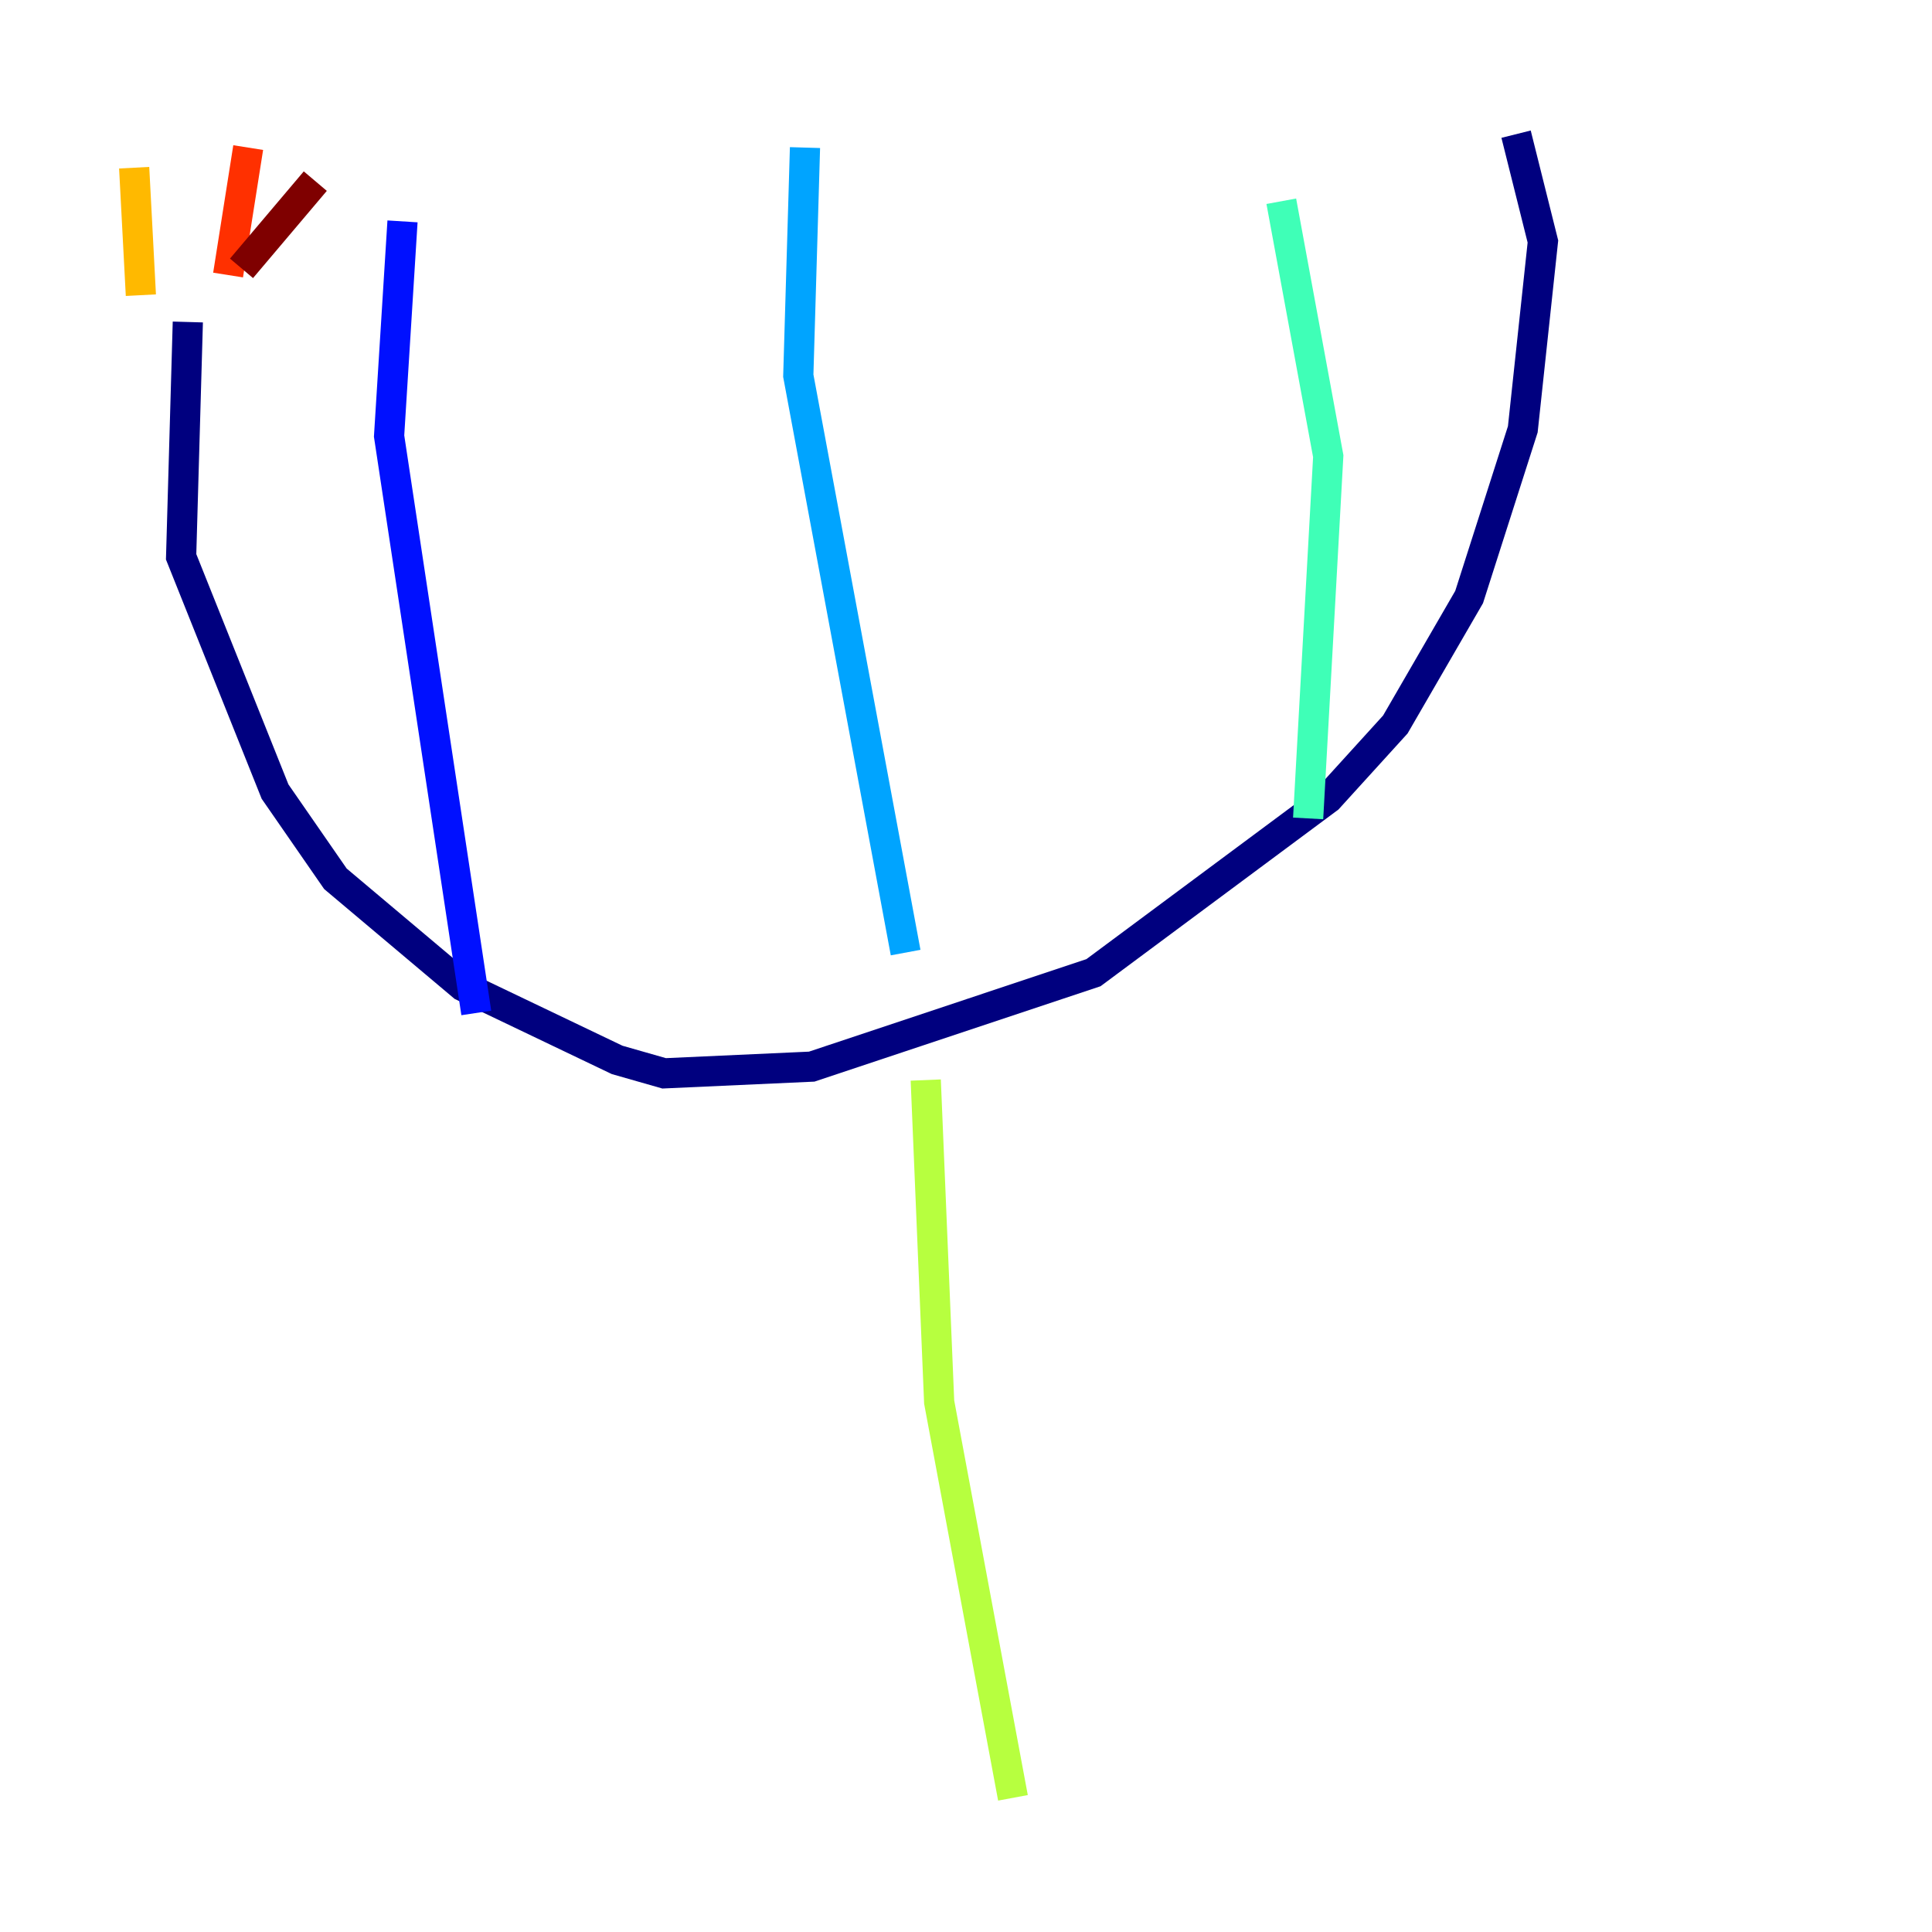 <?xml version="1.0" encoding="utf-8" ?>
<svg baseProfile="tiny" height="128" version="1.2" viewBox="0,0,128,128" width="128" xmlns="http://www.w3.org/2000/svg" xmlns:ev="http://www.w3.org/2001/xml-events" xmlns:xlink="http://www.w3.org/1999/xlink"><defs /><polyline fill="none" points="12.444,21.333 12.0,36.889 18.222,52.444 22.222,58.222 30.667,65.333 40.889,70.222 44.0,71.111 53.778,70.667 72.444,64.444 88.0,52.889 92.444,48.0 97.333,39.556 100.889,28.444 102.222,16.0 100.444,8.889" stroke="#00007f" stroke-width="2" /><polyline fill="none" points="31.556,67.111 25.778,28.889 26.667,14.667" stroke="#0010ff" stroke-width="2" /><polyline fill="none" points="60.0,63.111 52.889,24.889 53.333,9.778" stroke="#00a4ff" stroke-width="2" /><polyline fill="none" points="86.667,54.222 88.0,30.222 84.889,13.333" stroke="#3fffb7" stroke-width="2" /><polyline fill="none" points="61.333,71.556 62.222,92.889 67.111,119.111" stroke="#b7ff3f" stroke-width="2" /><polyline fill="none" points="9.333,19.556 8.889,11.111" stroke="#ffb900" stroke-width="2" /><polyline fill="none" points="15.111,18.222 16.444,9.778" stroke="#ff3000" stroke-width="2" /><polyline fill="none" points="16.0,17.778 20.889,12.0" stroke="#7f0000" stroke-width="2" /></svg>